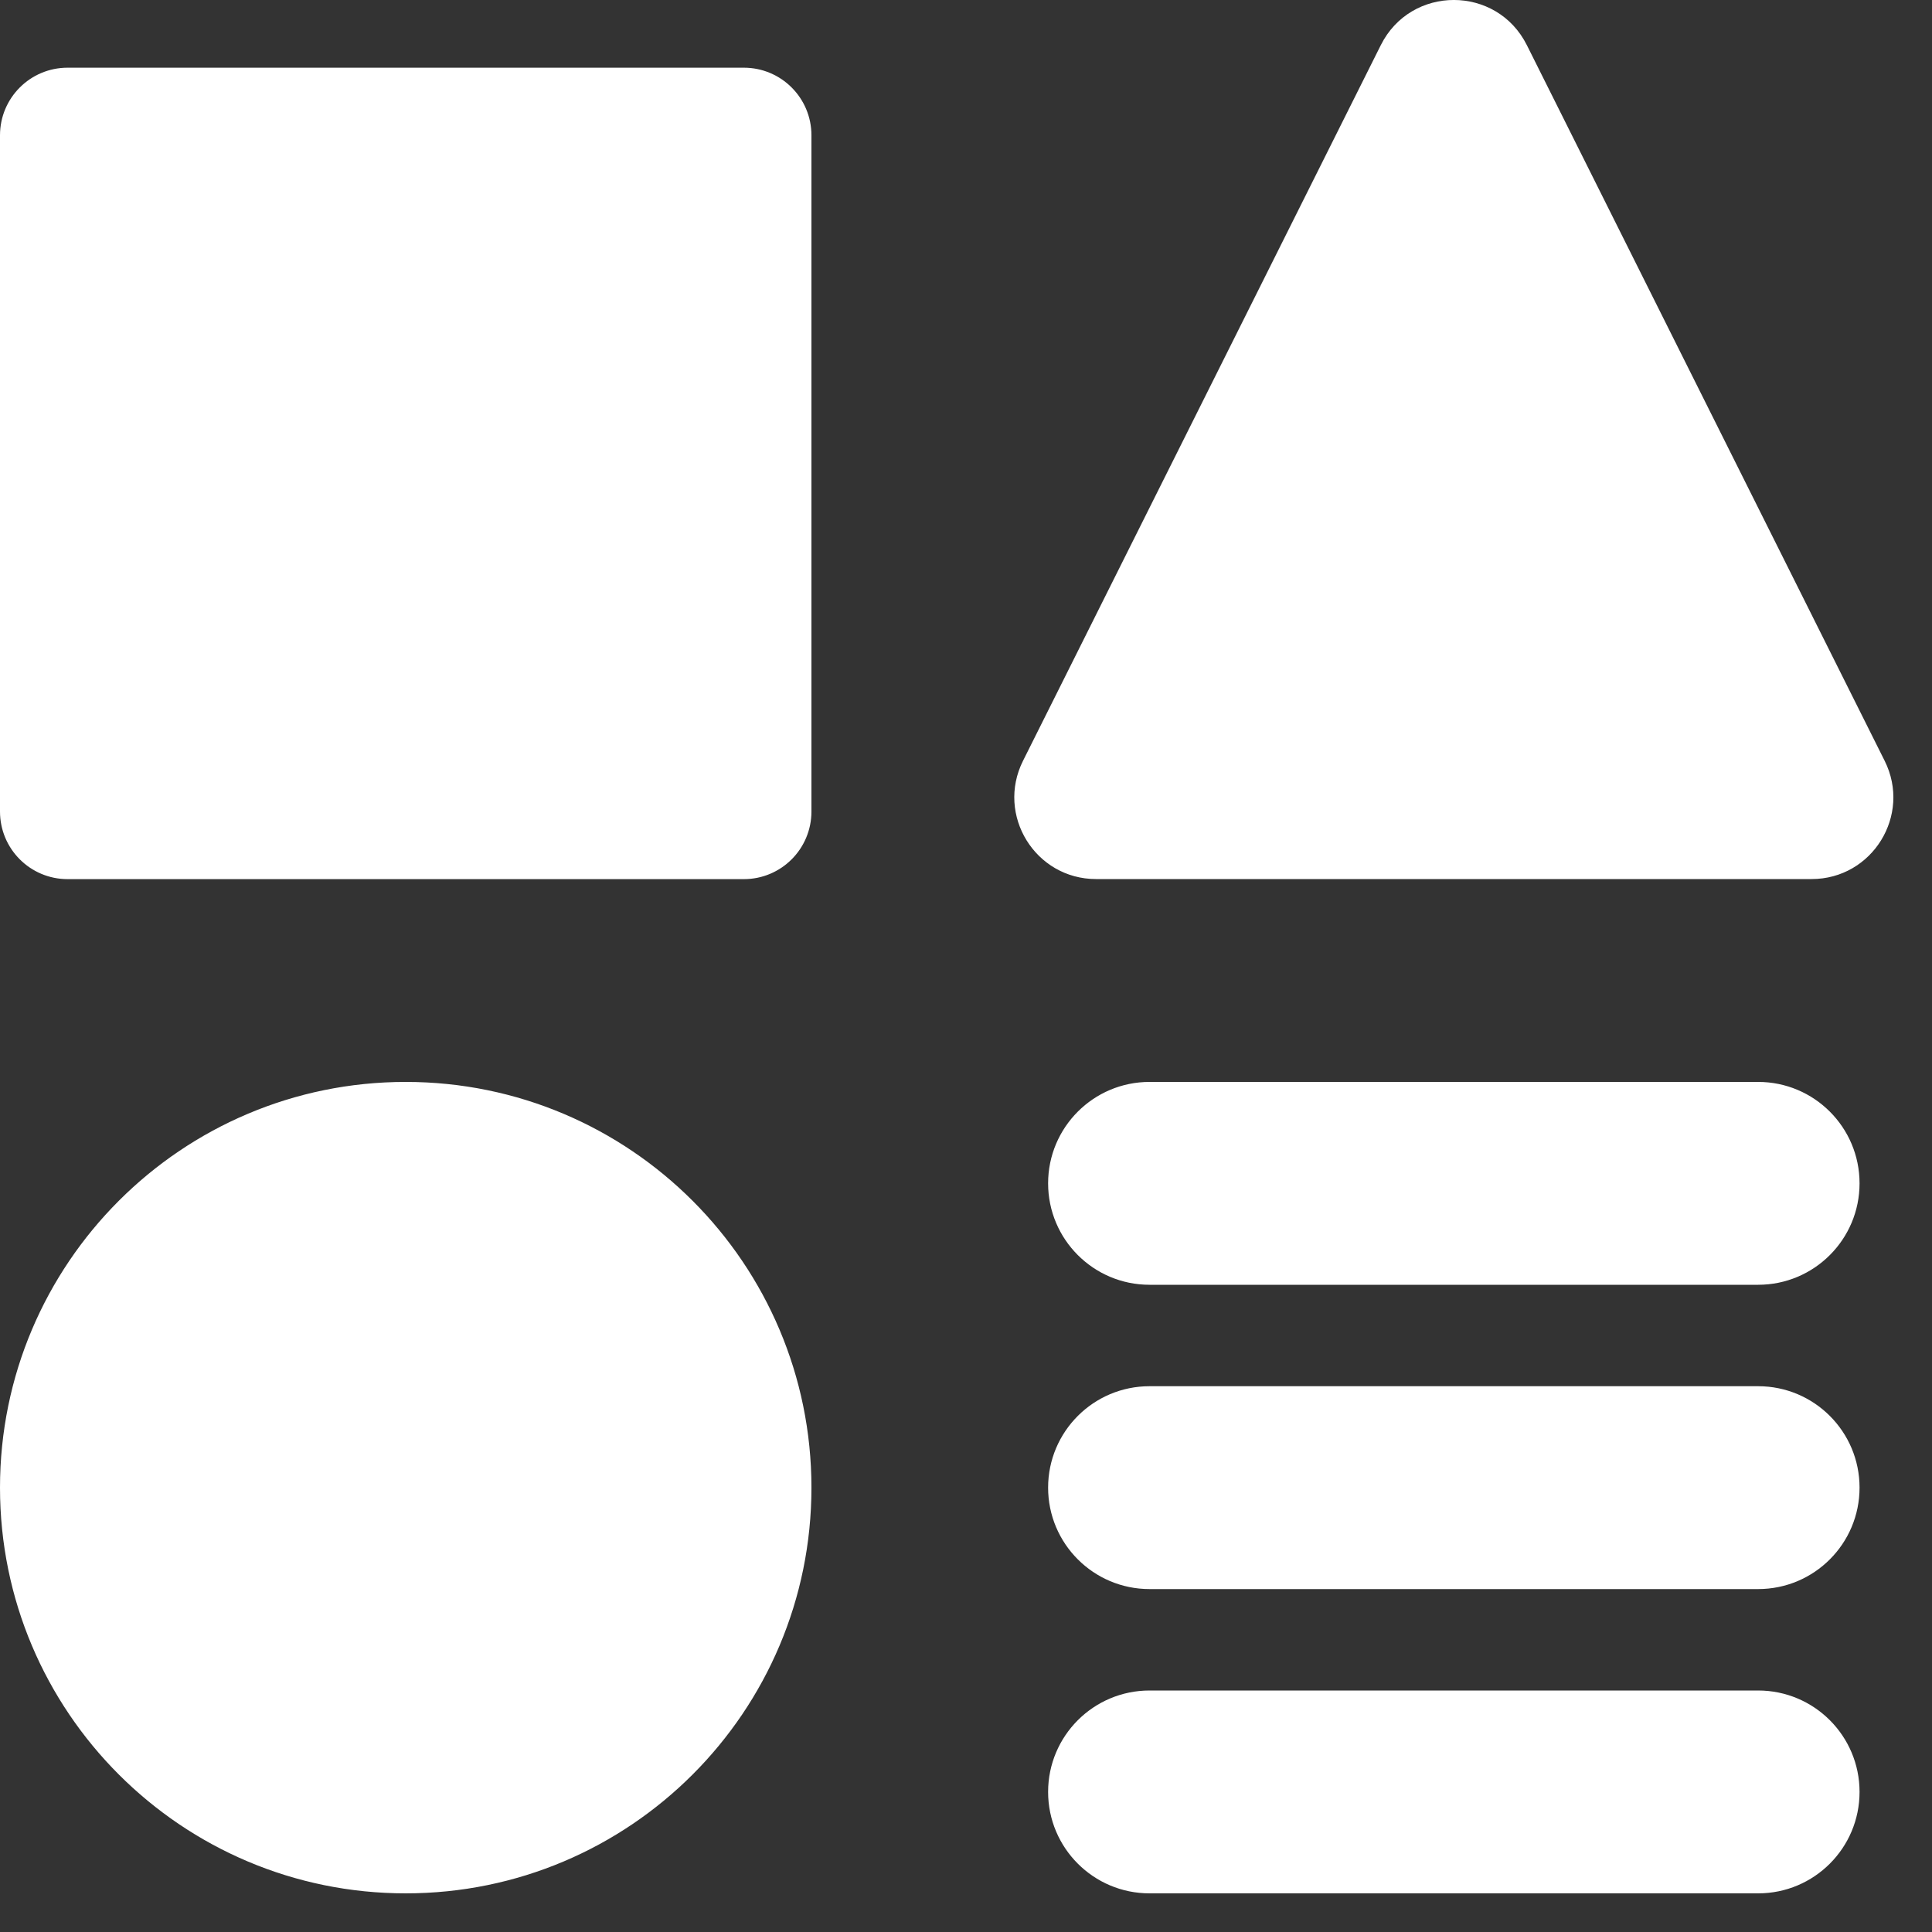 <svg width="26" height="26" viewBox="0 0 26 26" fill="none" xmlns="http://www.w3.org/2000/svg">
<rect x="0" y="0" width="26" height="26" fill="#333333" stroke="none"/>
<path fill-rule="evenodd" clip-rule="evenodd" d="M13.767 10.239L18.582 0.608C18.987 -0.203 20.143 -0.203 20.548 0.608L25.363 10.239C25.728 10.97 25.197 11.83 24.38 11.83H14.75C13.933 11.83 13.402 10.97 13.767 10.239ZM0.91 0.911C0.407 0.911 0 1.318 0 1.821V10.921C0 11.424 0.407 11.831 0.91 11.831H10.01C10.513 11.831 10.92 11.424 10.92 10.921V1.821C10.92 1.318 10.513 0.911 10.01 0.911H0.91ZM10.92 20.02C10.92 23.036 8.475 25.48 5.46 25.48C2.445 25.48 0 23.036 0 20.02C0 17.005 2.445 14.56 5.46 14.56C8.475 14.56 10.92 17.005 10.92 20.02ZM15.47 22.75C14.716 22.75 14.105 23.361 14.105 24.115C14.105 24.869 14.716 25.48 15.47 25.48H23.66C24.414 25.48 25.025 24.869 25.025 24.115C25.025 23.361 24.414 22.75 23.66 22.75H15.47ZM14.105 20.02C14.105 19.266 14.716 18.655 15.47 18.655H23.66C24.414 18.655 25.025 19.266 25.025 20.02C25.025 20.774 24.414 21.385 23.66 21.385H15.47C14.716 21.385 14.105 20.774 14.105 20.02ZM15.47 14.56C14.716 14.56 14.105 15.171 14.105 15.925C14.105 16.679 14.716 17.29 15.47 17.29H23.66C24.414 17.29 25.025 16.679 25.025 15.925C25.025 15.171 24.414 14.56 23.66 14.56H15.47Z" fill="white"/>
</svg>
